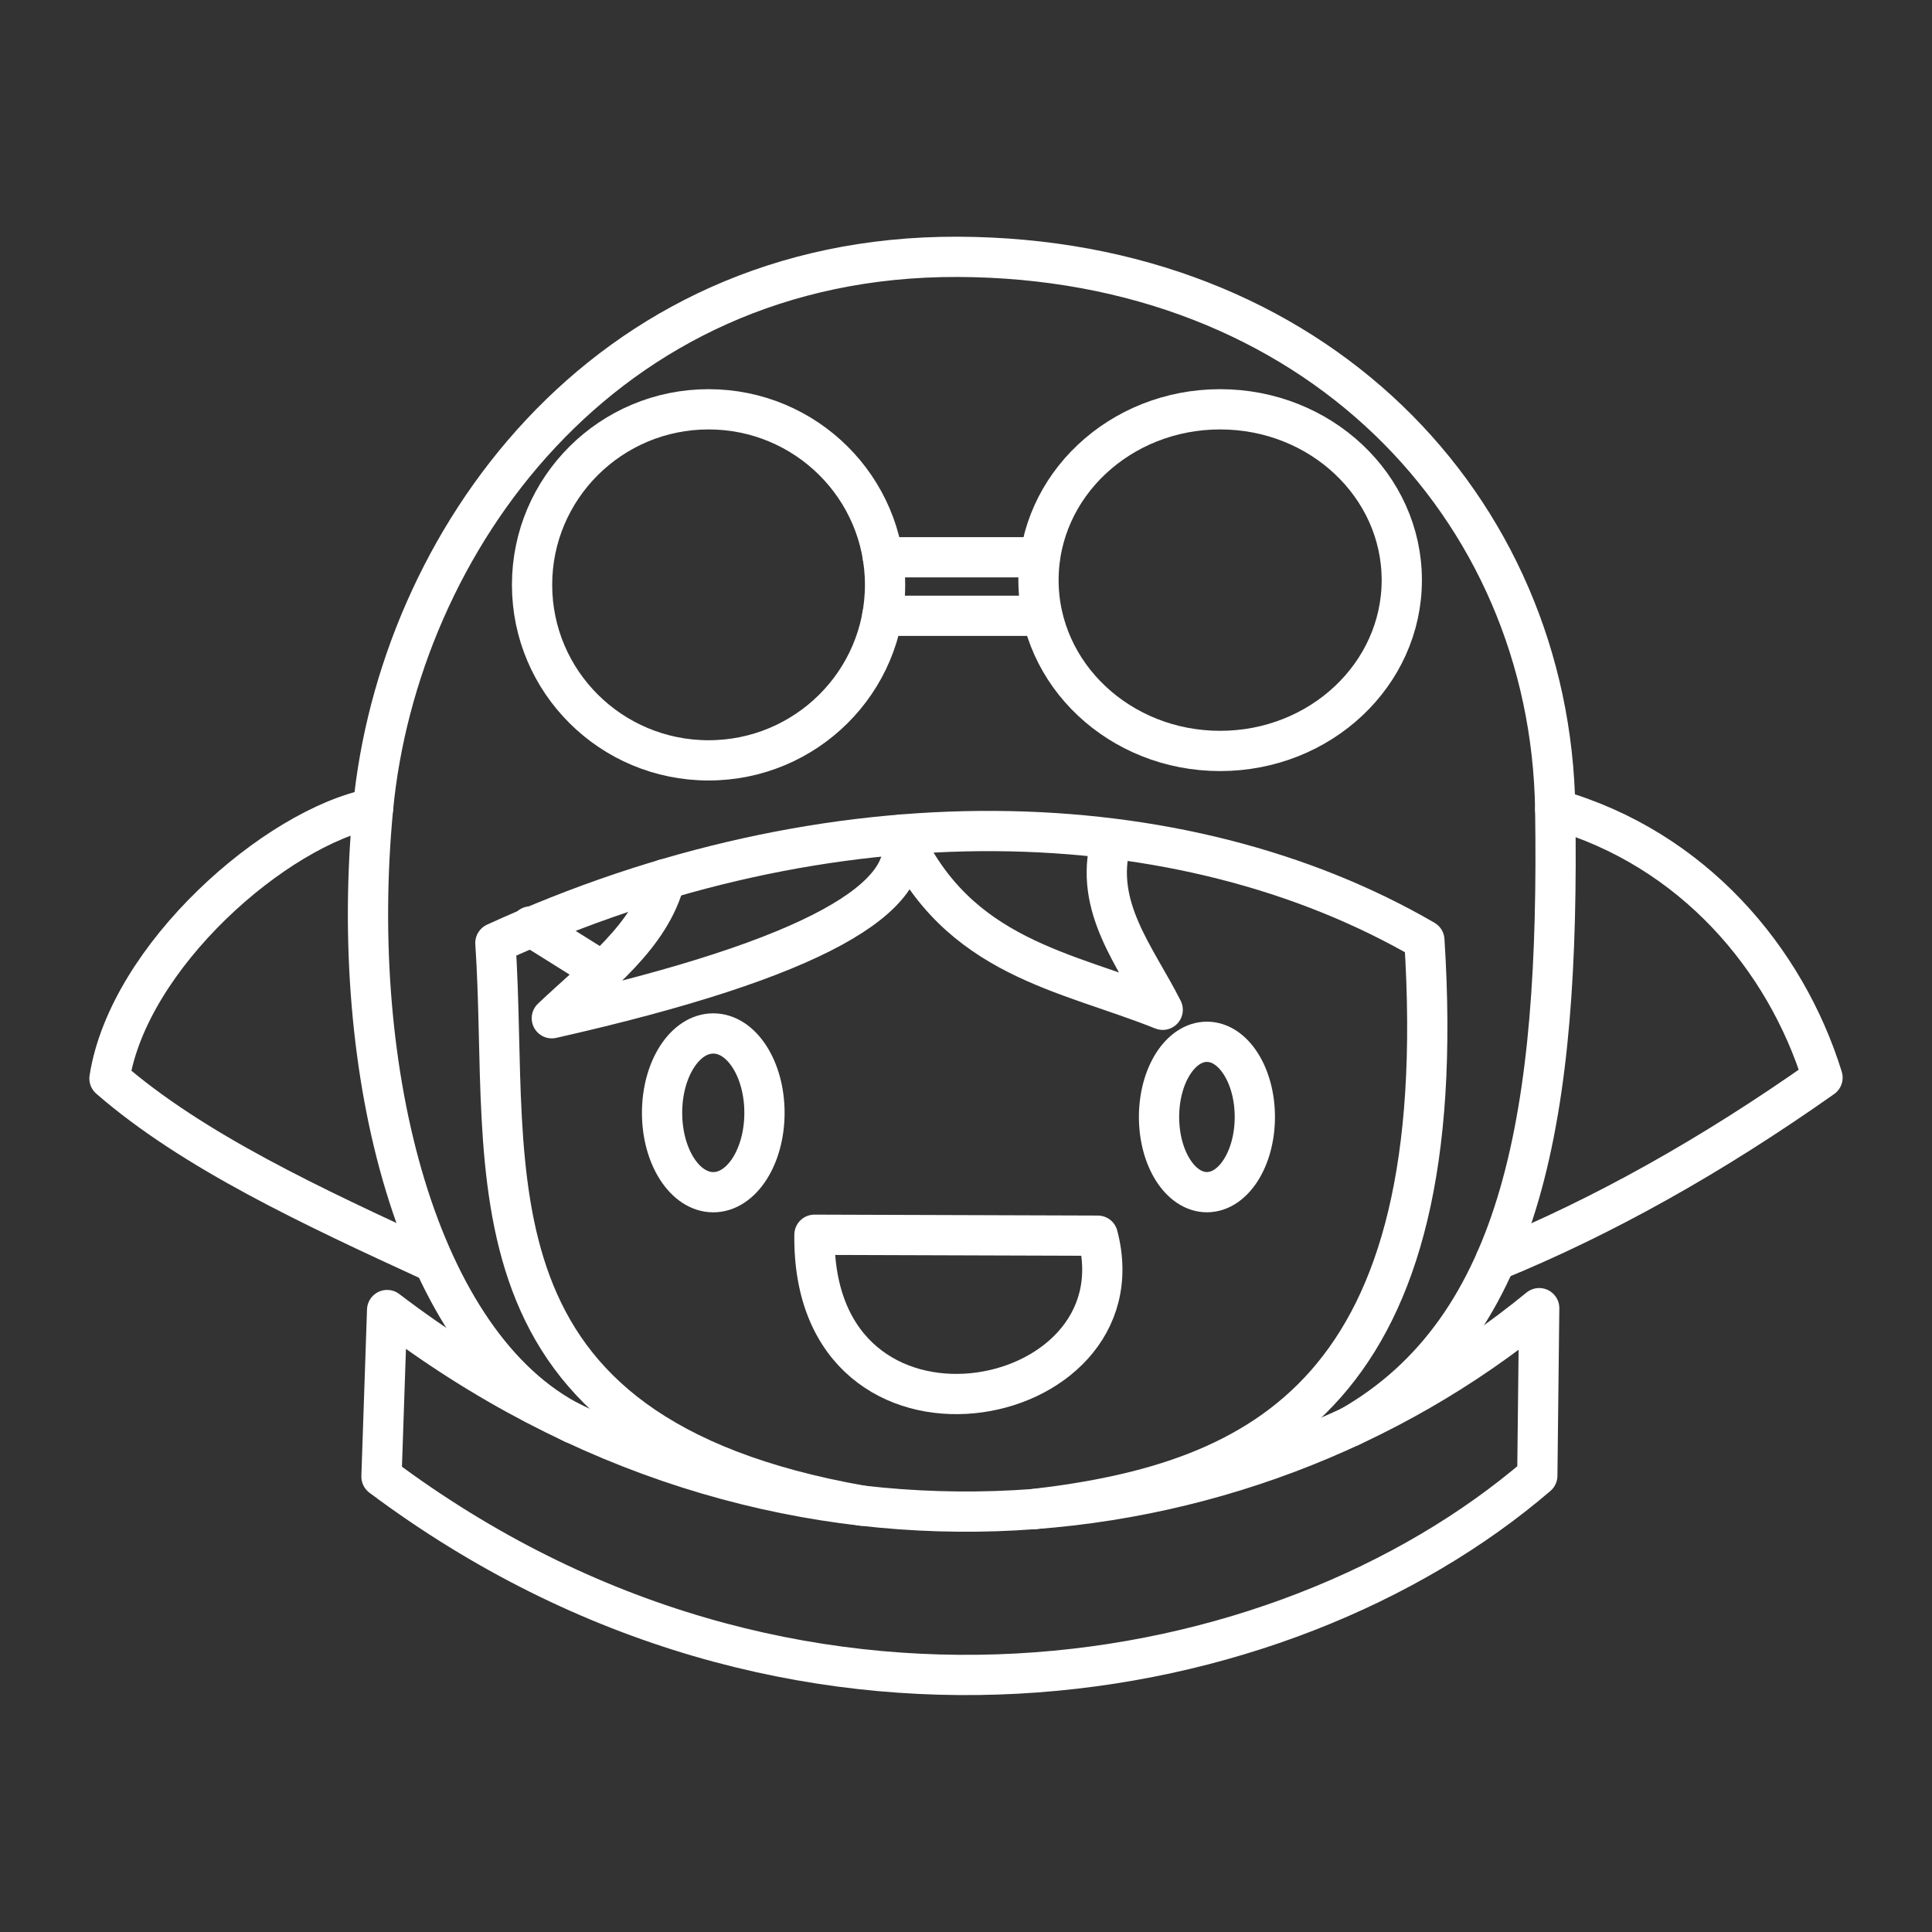 <?xml version="1.0" encoding="UTF-8" standalone="no"?>
<svg
   viewBox="0 0 48 48"
   version="1.1"
   id="svg8"
   xml:space="preserve"
   xmlns="http://www.w3.org/2000/svg"
   xmlns:svg="http://www.w3.org/2000/svg"><rect x="0" y="0" width="48" height="48" fill="#333333" stroke="none"/><defs
     id="defs4"><style
       id="style2">.a{fill:none;stroke:#fff;stroke-linecap:round;stroke-linejoin:round;}</style></defs><ellipse
     style="fill:none;stroke:#ffffff;stroke-width:1;stroke-linecap:round;stroke-linejoin:round;stroke-dashoffset:0.5"
     id="path526-4"
     cx="17.721"
     cy="27.648"
     rx="1.272"
     ry="1.972" /><path
     style="opacity:1;fill:none;stroke:#ffffff;stroke-width:1;stroke-linecap:round;stroke-linejoin:round;stroke-dashoffset:0.5"
     d="M 33.541,35.448 C 37.847,32.991 38.752,27.62 38.639,20.108 38.526,12.595 32.648,6.409 23.79,6.381 14.932,6.353 9.894,13.531 9.268,20.084 8.642,26.637 10.371,33.419 14.239,35.361"
     id="path354" /><path
     style="opacity:1;fill:none;stroke:#ffffff;stroke-width:1;stroke-linecap:round;stroke-linejoin:round;stroke-dashoffset:0.5"
     d="m 38.639,20.108 c 3.424,0.977 5.725,3.711 6.641,6.665 -2.771,1.956 -5.478,3.463 -8.124,4.546"
     id="path452" /><path
     style="opacity:1;fill:none;stroke:#ffffff;stroke-width:1;stroke-linecap:round;stroke-linejoin:round;stroke-dashoffset:0.5"
     d="m 9.268,20.084 c -2.409,0.469 -6.073,3.67 -6.548,6.711 2.069,1.799 5.033,3.18 8.017,4.551"
     id="path454" /><path
     style="opacity:1;fill:none;stroke:#ffffff;stroke-width:1;stroke-linecap:round;stroke-linejoin:round;stroke-dashoffset:0.5"
     d="m 9.618,32.548 c 9.584,7.308 21.211,6.029 28.623,-0.047 l -0.047,4.162 c -6.36,5.461 -18.523,7.643 -28.716,0.023 z"
     id="path456" /><path
     style="opacity:1;fill:none;stroke:#ffffff;stroke-width:1;stroke-linecap:round;stroke-linejoin:round;stroke-dashoffset:0.5"
     d="M 21.413,37.407 C 11.253,35.615 12.695,29.153 12.308,23.428 20.641,19.602 29.366,19.861 35.388,23.358 36.107,34.563 31.387,36.827 25.695,37.492"
     id="path458" /><path
     style="opacity:1;fill:none;stroke:#ffffff;stroke-width:1;stroke-linecap:round;stroke-linejoin:round;stroke-dashoffset:0.5"
     d="m 27.601,20.914 c -0.438,1.62 0.616,2.846 1.286,4.174 -2.395,-0.961 -5.094,-1.28 -6.492,-4.353 0.392,1.551 -2.098,3.075 -8.685,4.563 1.125,-1.066 2.455,-2.037 2.814,-3.457"
     id="path460" /><path
     style="opacity:1;fill:none;stroke:#ffffff;stroke-width:1;stroke-linecap:round;stroke-linejoin:round;stroke-dashoffset:0.5"
     d="m 13.182,23.017 1.558,0.975"
     id="path462" /><ellipse
     style="opacity:1;fill:none;stroke:#ffffff;stroke-width:1;stroke-linecap:round;stroke-linejoin:round;stroke-dashoffset:0.5"
     id="path516"
     cx="17.604"
     cy="14.53"
     rx="4.385"
     ry="4.361" /><ellipse
     style="opacity:1;fill:none;stroke:#ffffff;stroke-width:1;stroke-linecap:round;stroke-linejoin:round;stroke-dashoffset:0.5"
     id="path518"
     cx="30.314"
     cy="14.413"
     rx="4.513"
     ry="4.244" /><path
     style="opacity:1;fill:none;stroke:#ffffff;stroke-width:1;stroke-linecap:round;stroke-linejoin:round;stroke-dashoffset:0.5"
     d="M 21.935,13.845 H 25.834"
     id="path520" /><path
     style="opacity:1;fill:none;stroke:#ffffff;stroke-width:1;stroke-linecap:round;stroke-linejoin:round;stroke-dashoffset:0.5"
     d="m 21.92,15.299 h 3.971"
     id="path522" /><path
     style="opacity:1;fill:none;stroke:#ffffff;stroke-width:1;stroke-linecap:round;stroke-linejoin:round;stroke-dashoffset:0.5"
     d="m 20.235,30.677 c -0.075,6.007 8.207,4.485 7.039,0.023 z"
     id="path524" /><ellipse
     style="opacity:1;fill:none;stroke:#ffffff;stroke-width:1;stroke-linecap:round;stroke-linejoin:round;stroke-dashoffset:0.5"
     id="path526"
     cx="29.986"
     cy="27.751"
     rx="1.19"
     ry="1.868" /></svg>
